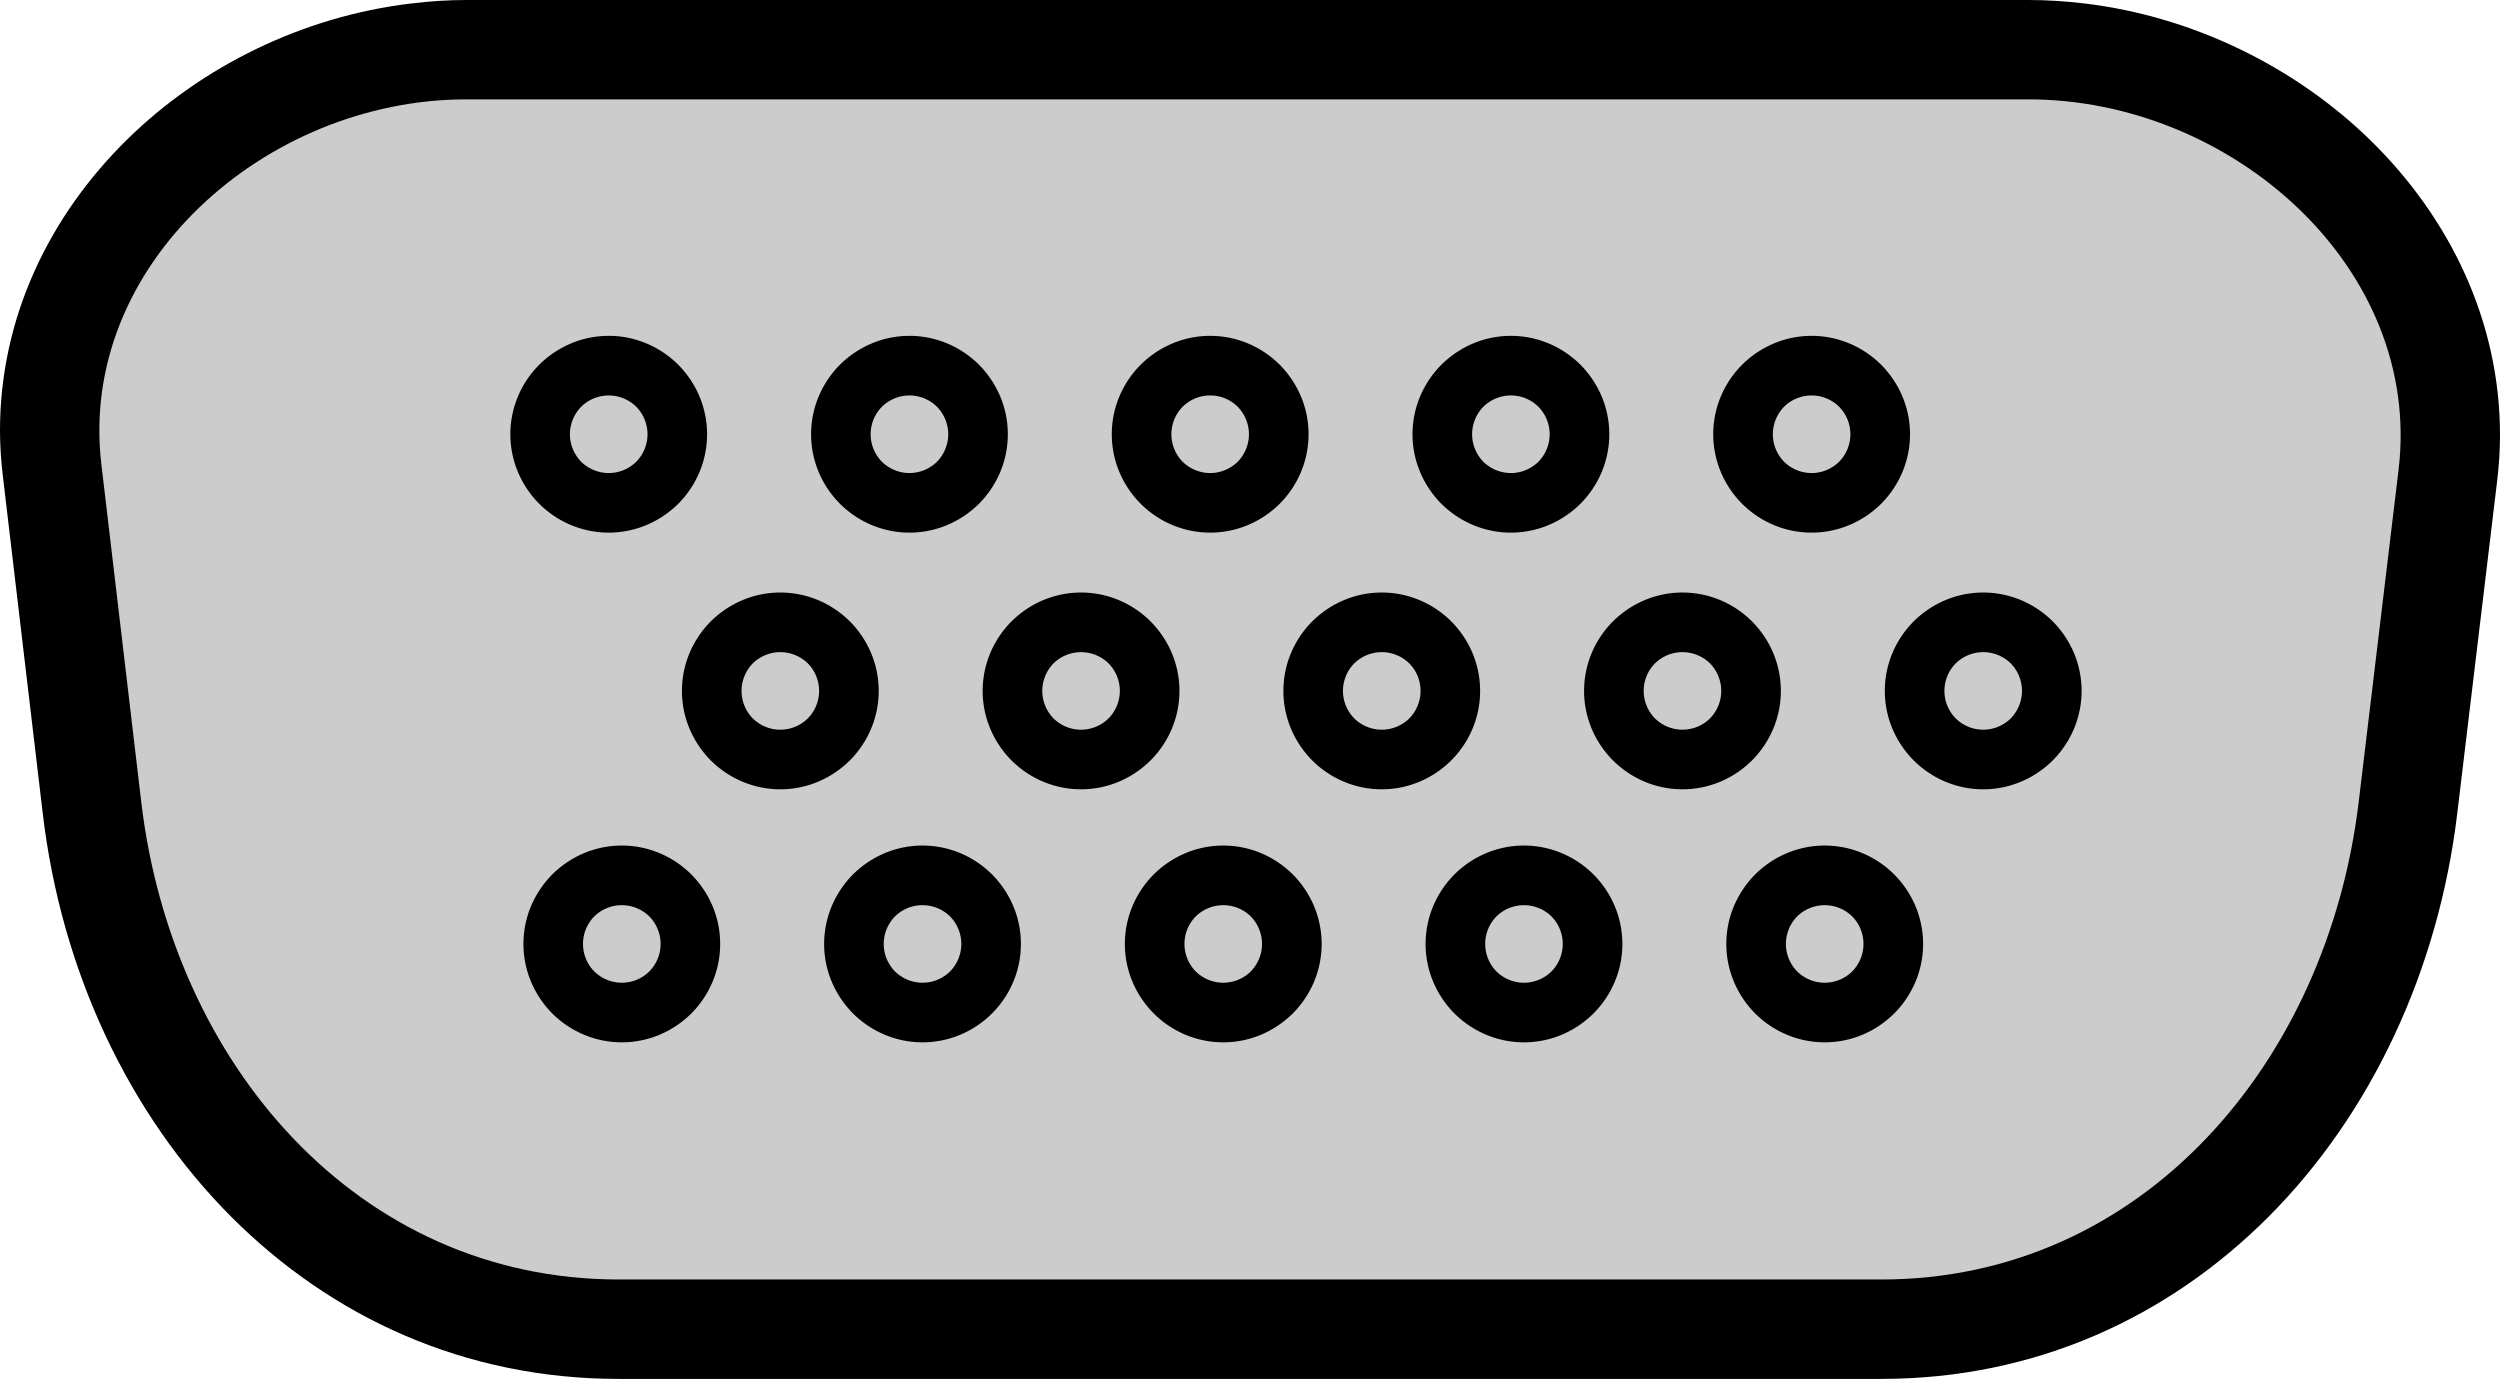 <svg xmlns="http://www.w3.org/2000/svg" shape-rendering="geometricPrecision" text-rendering="geometricPrecision" image-rendering="optimizeQuality" fill-rule="evenodd" clip-rule="evenodd" viewBox="0 0 512 282.4"><path fill-rule="nonzero" d="M95.49 0h319.92c3.7 0 7.56.24 11.5.71 22.32 2.67 43.35 13.07 58.8 28.26C501.76 44.78 512 65.82 512 89.1c0 2.96-.19 6.13-.59 9.45l-8.17 68.08c-3.83 32.01-17.6 61.52-38.71 82.63-20.44 20.44-47.59 33.14-79.26 33.14H126.72c-31.67 0-58.84-12.69-79.3-33.14-21.14-21.17-34.88-50.58-38.66-82.63L.58 97.46C.19 94.18 0 91.06 0 88.15c0-23.13 10.14-43.97 26.04-59.58C41.32 13.54 62.12 3.33 84.22.71 88.07.24 91.87 0 95.49 0z"/><path fill="#CCC" d="M95.49 20.35h319.92c41.71 0 80.75 34.56 75.82 75.82l-8.17 68.08c-6.38 53.22-44.18 97.79-97.79 97.79H126.72c-53.62 0-91.49-44.38-97.79-97.79l-8.17-69.16c-4.82-40.84 33.63-74.74 74.73-74.74z"/><path fill-rule="nonzero" d="M124.67 68.78c5.53 0 10.57 2.28 14.22 5.9 3.65 3.68 5.92 8.72 5.92 14.25 0 5.54-2.27 10.58-5.89 14.23-3.68 3.65-8.72 5.92-14.25 5.92-5.54 0-10.58-2.27-14.23-5.9-3.65-3.67-5.92-8.71-5.92-14.25 0-5.53 2.27-10.57 5.9-14.22 3.67-3.65 8.71-5.93 14.25-5.93zm281.49 52.57c5.54 0 10.57 2.27 14.23 5.9 3.65 3.67 5.92 8.71 5.92 14.25 0 5.54-2.27 10.57-5.9 14.22-3.68 3.66-8.71 5.93-14.25 5.93-5.54 0-10.57-2.27-14.22-5.9-3.66-3.68-5.93-8.71-5.93-14.25 0-5.54 2.27-10.58 5.9-14.23 3.68-3.65 8.71-5.92 14.25-5.92zm5.64 14.51a8.086 8.086 0 0 0-5.64-2.3c-2.2 0-4.2.9-5.63 2.3a8.027 8.027 0 0 0 0 11.27 8.027 8.027 0 0 0 11.27 0c1.4-1.43 2.3-3.43 2.3-5.63 0-2.2-.9-4.21-2.3-5.64zm-67.23-14.51c5.54 0 10.58 2.27 14.23 5.9 3.65 3.67 5.92 8.71 5.92 14.25 0 5.54-2.27 10.57-5.9 14.22-3.67 3.66-8.71 5.93-14.25 5.93-5.54 0-10.57-2.27-14.22-5.9-3.66-3.68-5.93-8.71-5.93-14.25 0-5.54 2.27-10.58 5.9-14.23 3.68-3.65 8.71-5.92 14.25-5.92zm5.64 14.51a8.086 8.086 0 0 0-5.64-2.3c-2.2 0-4.2.9-5.63 2.3a8.027 8.027 0 0 0 0 11.27 8.027 8.027 0 0 0 11.27 0c1.4-1.43 2.3-3.43 2.3-5.63 0-2.2-.9-4.21-2.3-5.64zm-67.22-14.51c5.53 0 10.57 2.27 14.22 5.9 3.65 3.67 5.92 8.71 5.92 14.25 0 5.54-2.27 10.57-5.9 14.22-3.67 3.66-8.71 5.93-14.24 5.93-5.54 0-10.58-2.27-14.23-5.9-3.65-3.68-5.92-8.71-5.92-14.25 0-5.54 2.27-10.58 5.9-14.23 3.67-3.65 8.71-5.92 14.25-5.92zm5.63 14.51a8.08 8.08 0 0 0-5.63-2.3c-2.2 0-4.21.9-5.64 2.3a8.027 8.027 0 0 0 0 11.27 8.05 8.05 0 0 0 5.64 2.31c2.19 0 4.2-.9 5.63-2.31a8.027 8.027 0 0 0 0-11.27zm-67.22-14.51c5.54 0 10.57 2.27 14.22 5.9 3.66 3.67 5.93 8.71 5.93 14.25 0 5.54-2.27 10.57-5.9 14.22-3.68 3.66-8.71 5.93-14.25 5.93-5.54 0-10.58-2.27-14.23-5.9-3.65-3.68-5.92-8.71-5.92-14.25 0-5.54 2.27-10.58 5.9-14.23 3.67-3.65 8.71-5.92 14.25-5.92zm5.63 14.51a8.062 8.062 0 0 0-5.63-2.3c-2.2 0-4.21.9-5.64 2.3a8.086 8.086 0 0 0-2.3 5.64c0 2.2.9 4.2 2.3 5.63a8.027 8.027 0 0 0 11.27 0 8.027 8.027 0 0 0 0-11.27zm-67.22-14.51c5.54 0 10.57 2.27 14.23 5.9 3.65 3.67 5.92 8.71 5.92 14.25 0 5.54-2.27 10.57-5.9 14.22-3.68 3.66-8.71 5.93-14.25 5.93-5.54 0-10.57-2.27-14.23-5.9-3.65-3.68-5.92-8.71-5.92-14.25 0-5.54 2.27-10.58 5.9-14.23 3.68-3.65 8.71-5.92 14.25-5.92zm5.63 14.51a8.062 8.062 0 0 0-5.63-2.3c-2.2 0-4.21.9-5.64 2.3a8.086 8.086 0 0 0-2.3 5.64c0 2.2.9 4.2 2.3 5.63a8.027 8.027 0 0 0 11.27 0 8.027 8.027 0 0 0 0-11.27zm208.26 37.31c5.54 0 10.57 2.27 14.22 5.9 3.65 3.68 5.93 8.71 5.93 14.25 0 5.54-2.28 10.57-5.9 14.22-3.68 3.66-8.71 5.93-14.25 5.93-5.54 0-10.58-2.27-14.23-5.9-3.65-3.68-5.92-8.71-5.92-14.25 0-5.54 2.27-10.57 5.9-14.23 3.67-3.65 8.71-5.92 14.25-5.92zm5.63 14.51a8.062 8.062 0 0 0-5.63-2.3c-2.2 0-4.21.9-5.64 2.3a8.094 8.094 0 0 0-2.31 5.64c0 2.2.91 4.2 2.31 5.63a8.027 8.027 0 0 0 11.27 0 8.027 8.027 0 0 0 0-11.27zm-67.22-14.51c5.54 0 10.57 2.27 14.22 5.9 3.66 3.68 5.93 8.71 5.93 14.25 0 5.54-2.27 10.57-5.9 14.22-3.68 3.66-8.71 5.93-14.25 5.93-5.54 0-10.57-2.27-14.23-5.9-3.65-3.68-5.92-8.71-5.92-14.25 0-5.54 2.27-10.57 5.9-14.23 3.68-3.65 8.71-5.92 14.25-5.92zm5.63 14.51a8.062 8.062 0 0 0-5.63-2.3c-2.2 0-4.21.9-5.64 2.3a8.086 8.086 0 0 0-2.3 5.64c0 2.2.9 4.2 2.3 5.63a8.027 8.027 0 0 0 11.27 0 8.027 8.027 0 0 0 0-11.27zm-67.22-14.51c5.54 0 10.57 2.27 14.23 5.9 3.65 3.68 5.92 8.71 5.92 14.25 0 5.54-2.27 10.57-5.9 14.22-3.68 3.66-8.71 5.93-14.25 5.93-5.54 0-10.57-2.27-14.22-5.9-3.66-3.68-5.93-8.71-5.93-14.25 0-5.54 2.27-10.57 5.9-14.23 3.68-3.65 8.71-5.92 14.25-5.92zm5.64 14.51a8.086 8.086 0 0 0-5.64-2.3c-2.2 0-4.2.9-5.63 2.3a8.027 8.027 0 0 0 0 11.27 8.027 8.027 0 0 0 11.27 0c1.4-1.43 2.3-3.43 2.3-5.63 0-2.2-.9-4.21-2.3-5.64zm-67.23-14.51c5.54 0 10.58 2.27 14.23 5.9 3.65 3.68 5.92 8.71 5.92 14.25 0 5.54-2.27 10.57-5.9 14.22-3.67 3.66-8.71 5.93-14.25 5.93-5.54 0-10.57-2.27-14.22-5.9-3.65-3.68-5.93-8.71-5.93-14.25 0-5.54 2.28-10.57 5.9-14.23 3.68-3.65 8.71-5.92 14.25-5.92zm5.64 14.51a8.086 8.086 0 0 0-5.64-2.3c-2.2 0-4.2.9-5.63 2.3a8.027 8.027 0 0 0 0 11.27 8.027 8.027 0 0 0 11.27 0 8.07 8.07 0 0 0 2.31-5.63c0-2.2-.91-4.21-2.31-5.64zm-67.22-14.51c5.53 0 10.57 2.27 14.22 5.9 3.65 3.68 5.92 8.71 5.92 14.25 0 5.54-2.27 10.57-5.89 14.22-3.68 3.66-8.72 5.93-14.25 5.93-5.54 0-10.58-2.27-14.23-5.9-3.65-3.68-5.92-8.71-5.92-14.25 0-5.54 2.27-10.57 5.9-14.23 3.67-3.65 8.71-5.92 14.25-5.92zm5.63 14.51a8.08 8.08 0 0 0-5.63-2.3c-2.2 0-4.21.9-5.64 2.3a8.027 8.027 0 0 0 0 11.27 8.05 8.05 0 0 0 5.64 2.31c2.19 0 4.2-.9 5.63-2.31a8.027 8.027 0 0 0 0-11.27zm238.04-118.9c5.54 0 10.57 2.28 14.22 5.9 3.66 3.68 5.93 8.72 5.93 14.25 0 5.54-2.27 10.58-5.9 14.23-3.68 3.65-8.71 5.92-14.25 5.92-5.54 0-10.58-2.27-14.23-5.9-3.65-3.67-5.92-8.71-5.92-14.25 0-5.53 2.27-10.57 5.9-14.22 3.67-3.65 8.71-5.93 14.25-5.93zm5.63 14.52a8.027 8.027 0 0 0-11.27 0 8.08 8.08 0 0 0-2.3 5.63c0 2.2.9 4.21 2.3 5.64a8.094 8.094 0 0 0 5.64 2.31c2.2 0 4.2-.91 5.63-2.31a8.05 8.05 0 0 0 2.31-5.64c0-2.19-.9-4.2-2.31-5.63zm-67.22-14.52c5.54 0 10.57 2.28 14.23 5.9 3.65 3.68 5.92 8.72 5.92 14.25 0 5.54-2.27 10.58-5.9 14.23-3.68 3.65-8.71 5.92-14.25 5.92-5.54 0-10.57-2.27-14.23-5.9-3.65-3.67-5.92-8.71-5.92-14.25 0-5.53 2.27-10.57 5.9-14.22 3.68-3.65 8.71-5.93 14.25-5.93zm5.63 14.52a8.009 8.009 0 0 0-5.63-2.31c-2.2 0-4.21.9-5.64 2.31a8.08 8.08 0 0 0-2.3 5.63c0 2.2.9 4.21 2.3 5.64a8.094 8.094 0 0 0 5.64 2.31c2.2 0 4.21-.91 5.63-2.31a8.05 8.05 0 0 0 2.31-5.64c0-2.19-.9-4.2-2.31-5.63zm-67.22-14.52c5.54 0 10.58 2.28 14.23 5.9 3.65 3.68 5.92 8.72 5.92 14.25 0 5.54-2.27 10.58-5.9 14.23-3.67 3.65-8.71 5.92-14.25 5.92-5.54 0-10.57-2.27-14.22-5.9-3.66-3.67-5.93-8.71-5.93-14.25 0-5.53 2.27-10.57 5.9-14.22 3.68-3.65 8.71-5.93 14.25-5.93zm5.64 14.52a8.027 8.027 0 0 0-11.27 0 8.045 8.045 0 0 0-2.31 5.63c0 2.2.9 4.21 2.31 5.64a8.07 8.07 0 0 0 5.63 2.31c2.2 0 4.21-.91 5.64-2.31 1.4-1.43 2.3-3.44 2.3-5.64 0-2.19-.9-4.2-2.3-5.63zm-67.23-14.52c5.54 0 10.58 2.28 14.23 5.9 3.65 3.68 5.92 8.72 5.92 14.25 0 5.54-2.27 10.58-5.9 14.23-3.67 3.65-8.71 5.92-14.25 5.92-5.53 0-10.57-2.27-14.22-5.9-3.65-3.67-5.92-8.71-5.92-14.25 0-5.53 2.27-10.57 5.89-14.22 3.68-3.65 8.72-5.93 14.25-5.93zm5.64 14.52a8.05 8.05 0 0 0-5.64-2.31c-2.19 0-4.2.9-5.63 2.31a8.045 8.045 0 0 0-2.31 5.63c0 2.2.9 4.21 2.31 5.64a8.088 8.088 0 0 0 5.63 2.31c2.2 0 4.21-.91 5.64-2.31a8.094 8.094 0 0 0 2.31-5.64c0-2.19-.91-4.2-2.31-5.63zm-61.59 0a8.045 8.045 0 0 0-5.63-2.31c-2.2 0-4.21.9-5.64 2.31a8.088 8.088 0 0 0-2.31 5.63c0 2.2.91 4.21 2.31 5.64a8.094 8.094 0 0 0 5.64 2.31c2.19 0 4.2-.91 5.63-2.31a8.05 8.05 0 0 0 2.31-5.64c0-2.19-.9-4.2-2.31-5.63z"/></svg>